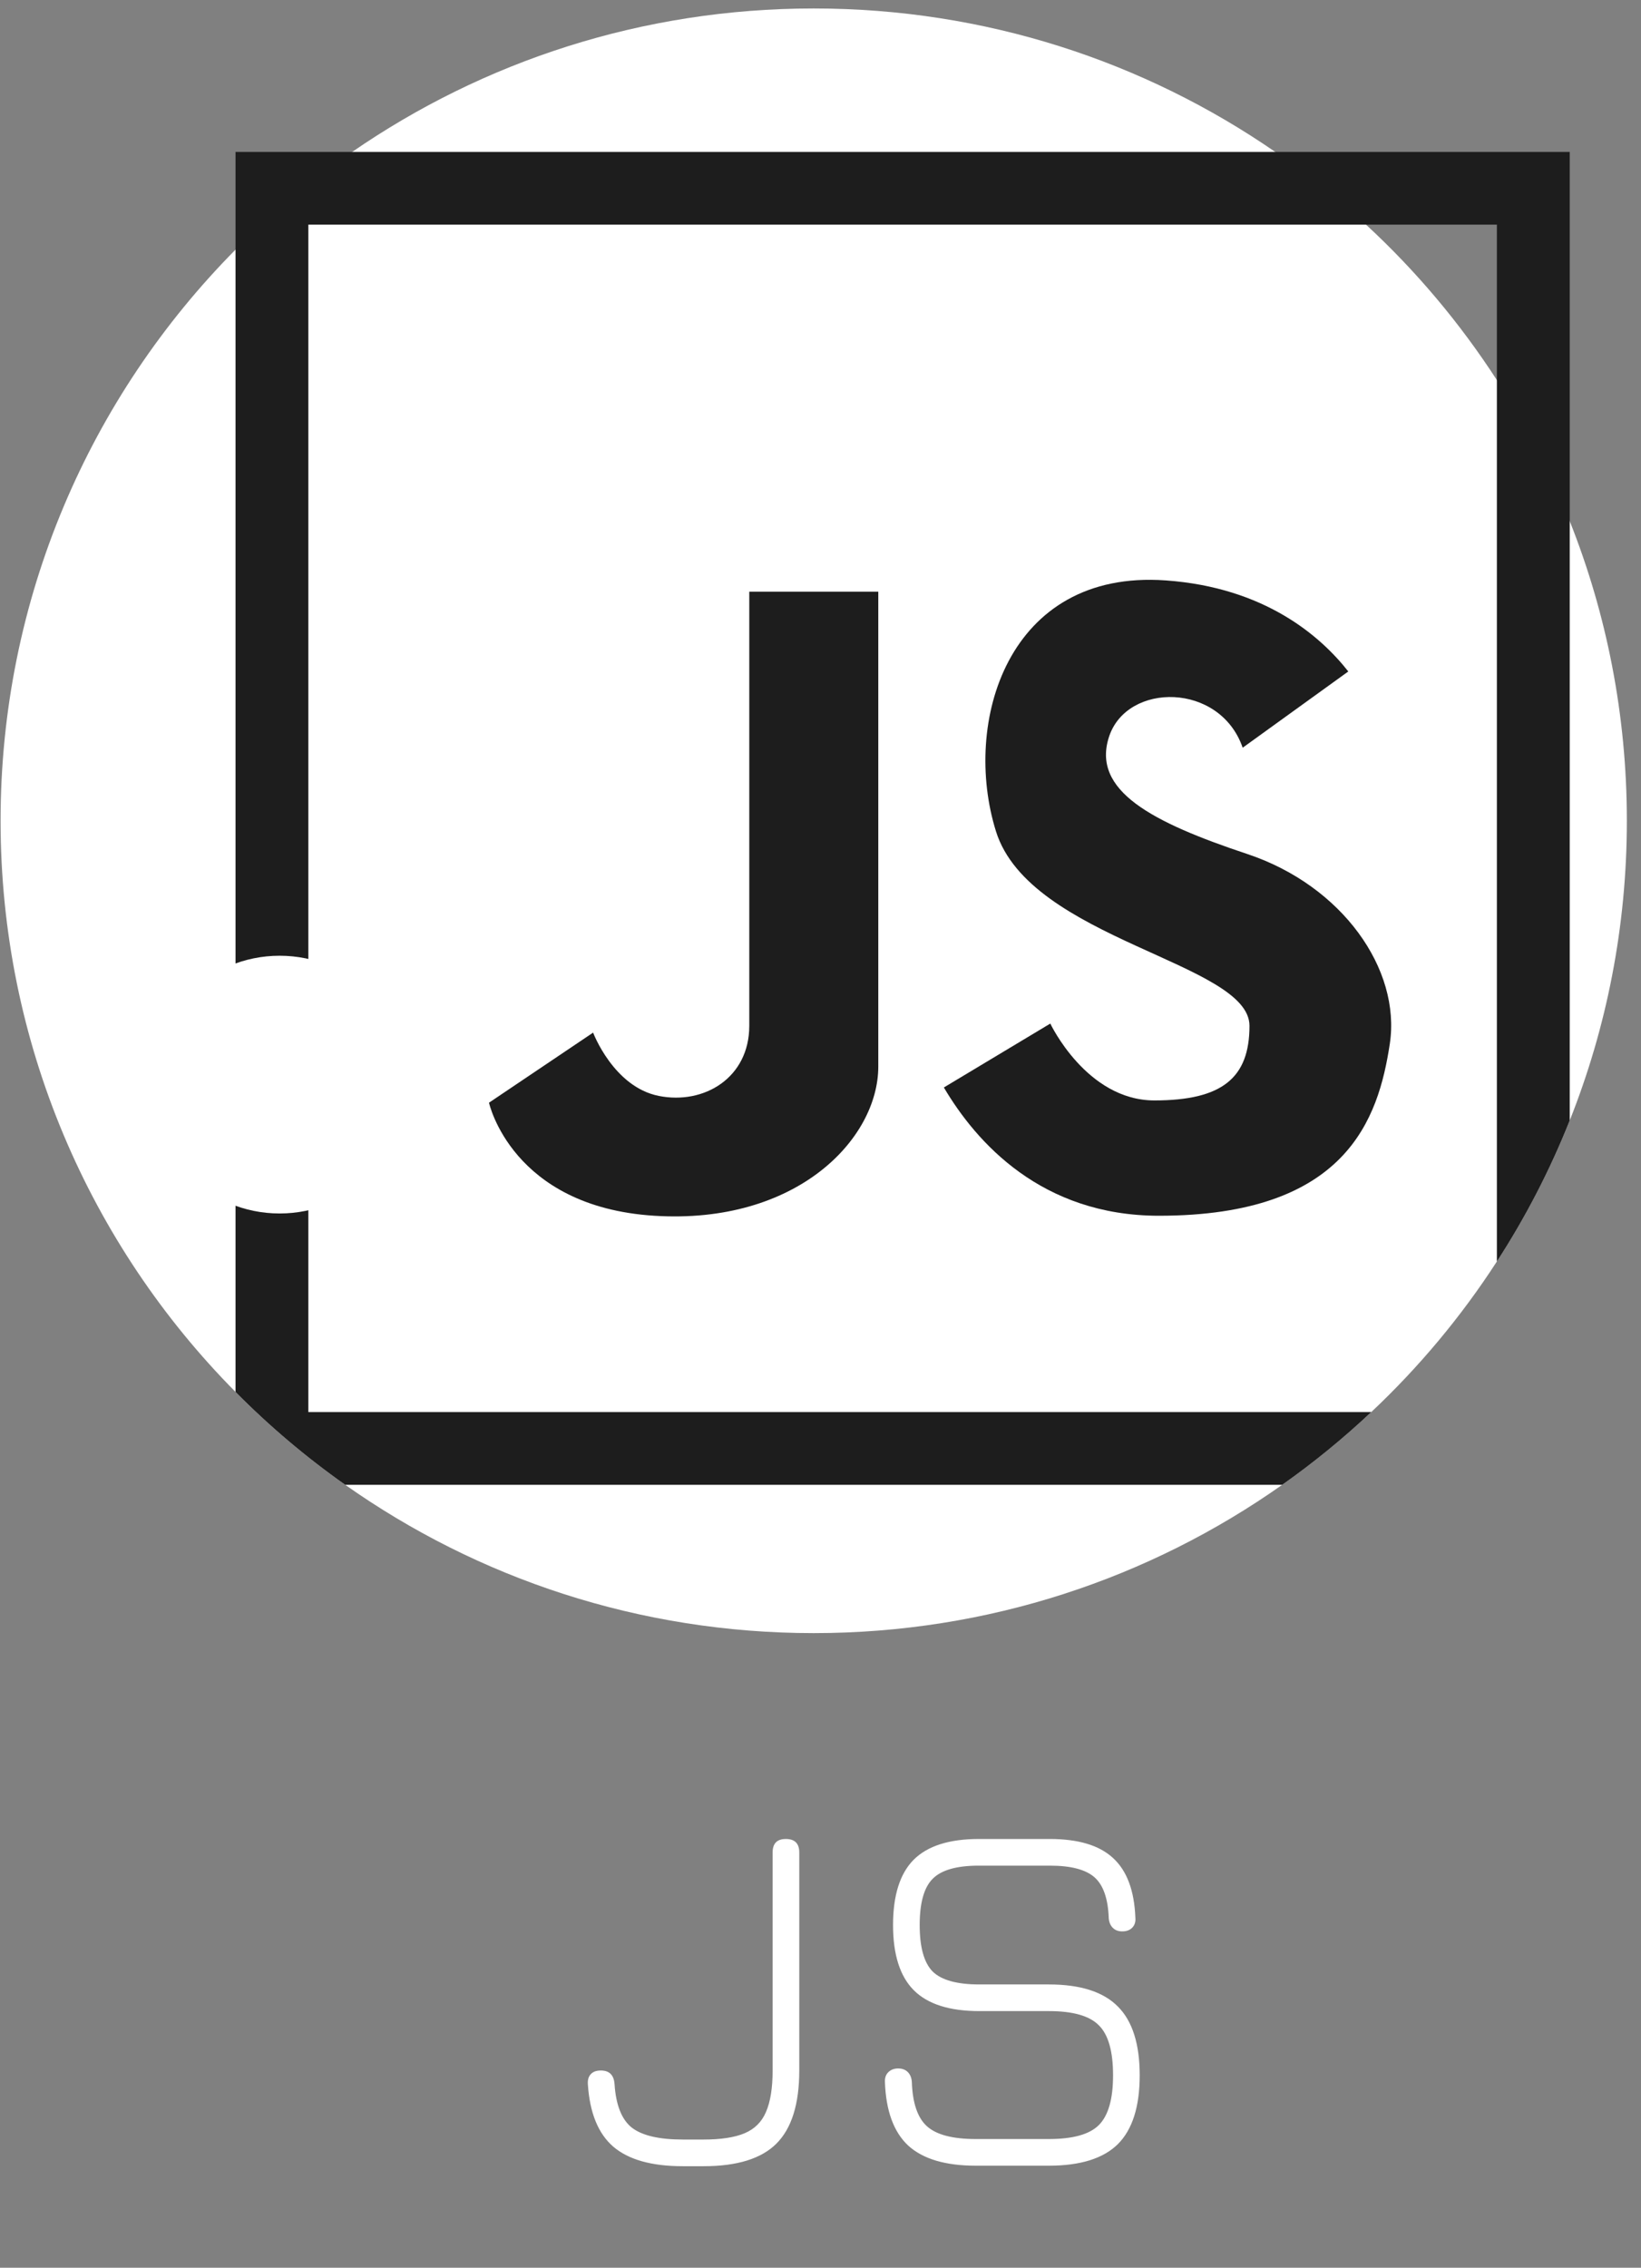 <svg width="97" height="134" viewBox="0 0 97 134" fill="none" xmlns="http://www.w3.org/2000/svg">
<rect x="0" y="0" width="97" height="134" fill="#808080" stroke="none"/>
<g clip-path="url(#clip0)">
<path d="M96.164 48.5C96.164 54.754 94.967 60.727 92.787 66.207C91.622 69.138 90.176 71.928 88.481 74.541C86.37 77.802 83.873 80.789 81.056 83.438C79.406 84.992 77.648 86.428 75.792 87.737C67.964 93.258 58.412 96.5 48.099 96.5C37.786 96.5 28.233 93.258 20.406 87.737C18.083 86.099 15.913 84.263 13.922 82.249C5.335 73.579 0.034 61.656 0.034 48.5C0.034 35.344 5.335 23.421 13.922 14.751C16.031 12.62 18.34 10.686 20.818 8.977C28.567 3.631 37.966 0.5 48.099 0.5C58.232 0.5 67.631 3.631 75.38 8.977C77.273 10.28 79.067 11.718 80.748 13.276C83.692 15.995 86.294 19.081 88.481 22.459C90.176 25.072 91.622 27.862 92.787 30.793C94.967 36.273 96.164 42.246 96.164 48.5Z" fill="white"/>
<path d="M73.455 44.182C72.118 40.308 66.632 40.308 65.562 43.514C64.492 46.721 68.104 48.591 73.723 50.462C79.342 52.332 82.82 57.276 82.151 61.684C81.482 66.093 79.609 71.838 68.505 71.838C61.566 71.838 57.709 67.506 55.792 64.258L62.084 60.482C62.084 60.482 64.224 65.024 68.238 65.024C72.251 65.024 73.857 63.688 73.857 60.615C73.857 56.875 60.88 55.539 58.873 49.126C56.866 42.713 59.542 33.628 68.906 34.296C74.76 34.713 78.052 37.583 79.698 39.677L73.455 44.182Z" fill="#1D1D1D"/>
<path d="M44.29 34.964C44.29 34.964 44.29 57.543 44.29 60.616C44.29 63.688 41.615 65.292 38.939 64.757C36.263 64.223 35.059 61.017 35.059 61.017L28.905 65.158C28.905 65.158 30.243 71.304 38.671 71.838C47.1 72.373 51.916 67.296 51.916 63.021C51.916 58.745 51.916 34.964 51.916 34.964H44.29Z" fill="#1D1D1D"/>
<path d="M13.922 8.978V82.249C15.913 84.263 18.083 86.099 20.406 87.737H75.792C77.648 86.428 79.406 84.992 81.056 83.438H18.226V13.276H88.481V74.542C90.176 71.928 91.622 69.138 92.787 66.207V8.978H13.922Z" fill="#1D1D1D"/>
<path d="M16.529 71.704C20.741 71.704 24.155 68.295 24.155 64.089C24.155 59.883 20.741 56.474 16.529 56.474C12.318 56.474 8.904 59.883 8.904 64.089C8.904 68.295 12.318 71.704 16.529 71.704Z" fill="white"/>
</g>
<path d="M40.36 128C38.52 128 37.15 127.615 36.25 126.845C35.36 126.075 34.86 124.85 34.75 123.17C34.73 122.91 34.785 122.71 34.915 122.57C35.045 122.42 35.245 122.345 35.515 122.345C36.015 122.345 36.285 122.61 36.325 123.14C36.405 124.38 36.745 125.24 37.345 125.72C37.955 126.19 38.96 126.425 40.36 126.425H41.59C42.62 126.425 43.43 126.3 44.02 126.05C44.61 125.8 45.03 125.38 45.28 124.79C45.54 124.19 45.67 123.375 45.67 122.345V109.46C45.67 108.93 45.93 108.665 46.45 108.665C46.98 108.665 47.245 108.93 47.245 109.46V122.345C47.245 124.325 46.795 125.765 45.895 126.665C45.005 127.555 43.57 128 41.59 128H40.36ZM57.678 127.97C55.888 127.97 54.558 127.575 53.688 126.785C52.828 125.985 52.368 124.73 52.308 123.02C52.298 122.78 52.363 122.59 52.503 122.45C52.653 122.3 52.848 122.225 53.088 122.225C53.328 122.225 53.518 122.295 53.658 122.435C53.798 122.575 53.878 122.765 53.898 123.005C53.938 124.265 54.238 125.145 54.798 125.645C55.358 126.145 56.318 126.395 57.678 126.395H61.998C63.418 126.395 64.403 126.12 64.953 125.57C65.513 125.01 65.793 124.03 65.793 122.63C65.793 121.21 65.513 120.225 64.953 119.675C64.403 119.115 63.418 118.835 61.998 118.835H57.888C56.128 118.835 54.838 118.425 54.018 117.605C53.198 116.785 52.788 115.5 52.788 113.75C52.788 112 53.193 110.715 54.003 109.895C54.823 109.075 56.108 108.665 57.858 108.665H62.058C63.738 108.665 64.983 109.04 65.793 109.79C66.613 110.54 67.053 111.72 67.113 113.33C67.133 113.57 67.068 113.765 66.918 113.915C66.778 114.055 66.583 114.125 66.333 114.125C66.103 114.125 65.918 114.055 65.778 113.915C65.638 113.775 65.558 113.585 65.538 113.345C65.498 112.195 65.218 111.39 64.698 110.93C64.178 110.47 63.298 110.24 62.058 110.24H57.858C56.548 110.24 55.638 110.5 55.128 111.02C54.618 111.53 54.363 112.44 54.363 113.75C54.363 115.06 54.618 115.975 55.128 116.495C55.648 117.005 56.568 117.26 57.888 117.26H61.998C63.858 117.26 65.218 117.695 66.078 118.565C66.938 119.425 67.368 120.78 67.368 122.63C67.368 124.48 66.938 125.835 66.078 126.695C65.218 127.545 63.858 127.97 61.998 127.97H57.678Z" fill="white"/>
<defs>
<clipPath id="clip0">
<rect width="96.129" height="96" fill="white" transform="translate(0.034 0.5)"/>
</clipPath>
</defs>
</svg>
